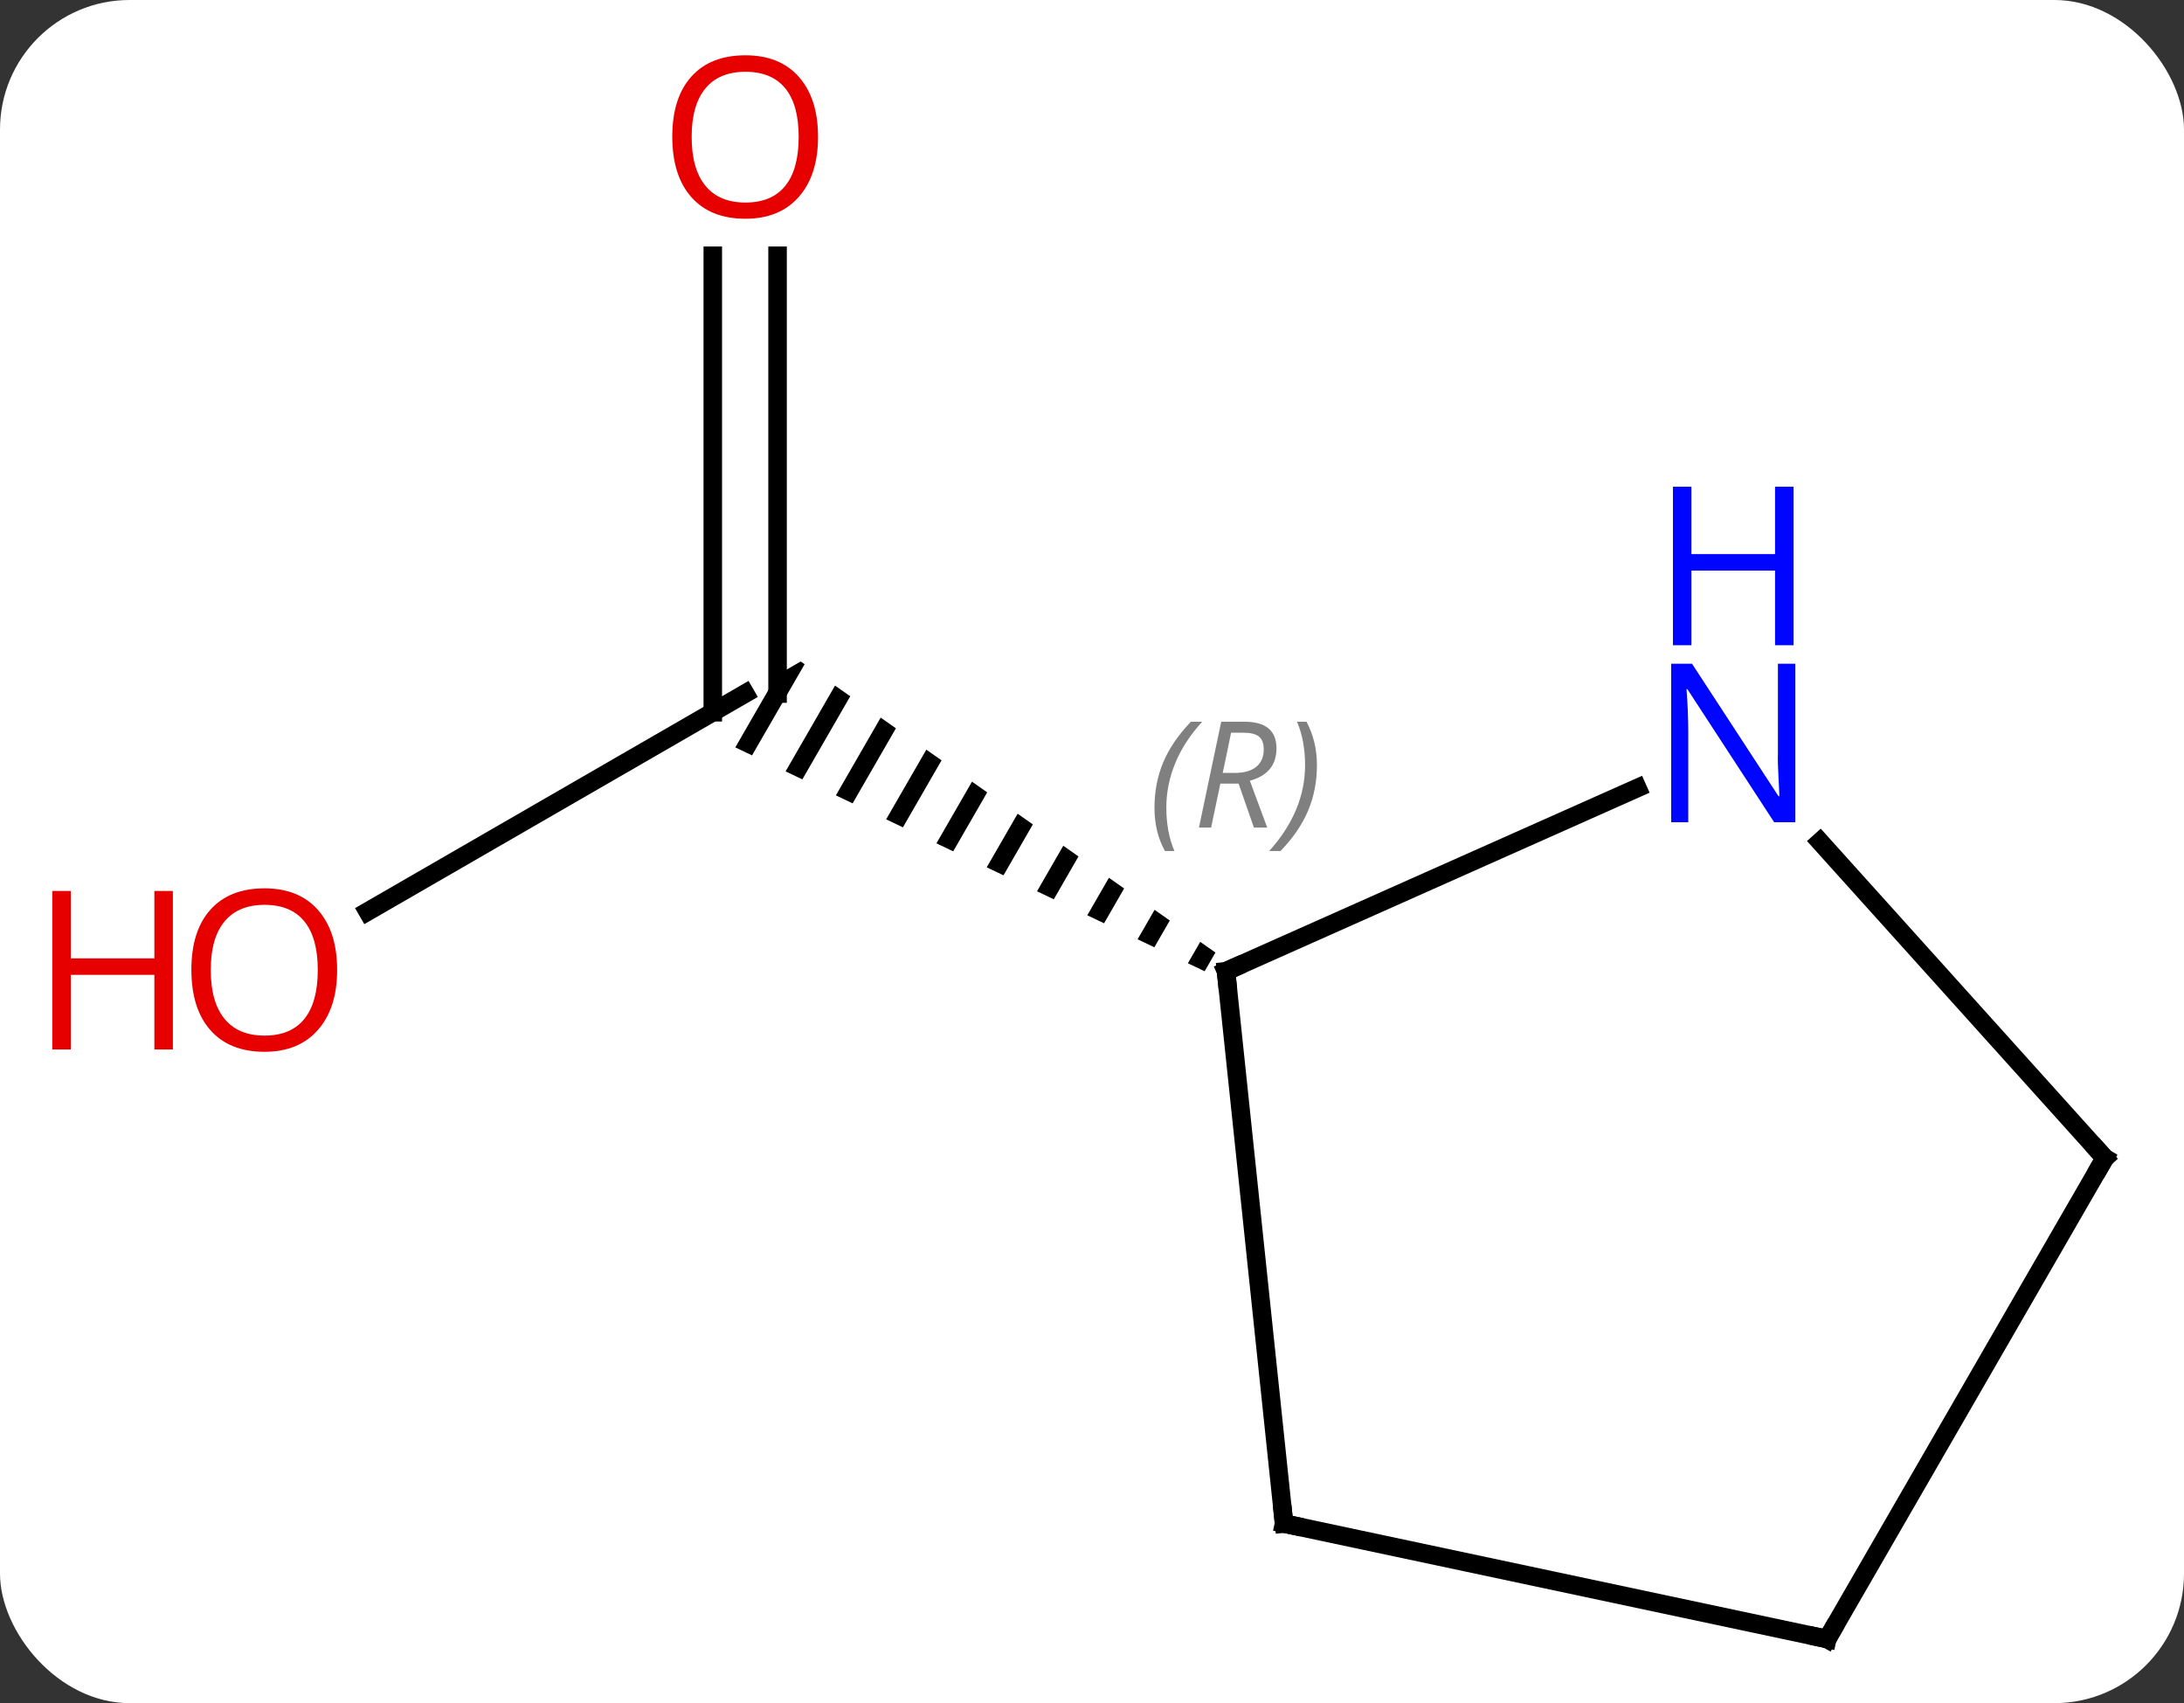 <svg width="118" viewBox="0 0 118 92" style="fill-opacity:1; color-rendering:auto; color-interpolation:auto; text-rendering:auto; stroke:black; stroke-linecap:square; stroke-miterlimit:10; shape-rendering:auto; stroke-opacity:1; fill:black; stroke-dasharray:none; font-weight:normal; stroke-width:1; font-family:'Open Sans'; font-style:normal; stroke-linejoin:miter; font-size:12; stroke-dashoffset:0; image-rendering:auto;" height="92" class="cas-substance-image" xmlns:xlink="http://www.w3.org/1999/xlink" xmlns="http://www.w3.org/2000/svg"><rect x="0" y="0" width="118" height="92" fill="#333333" stroke="none"/><svg class="cas-substance-single-component"><rect y="0" x="0" width="118" stroke="none" ry="7" rx="7" height="92" fill="white" class="cas-substance-group"/><svg y="0" x="0" width="118" viewBox="0 0 118 92" style="fill:black;" height="92" class="cas-substance-single-component-image"><svg><g><g transform="translate(64,48)" style="text-rendering:geometricPrecision; color-rendering:optimizeQuality; color-interpolation:linearRGB; stroke-linecap:butt; image-rendering:optimizeQuality;"><line y2="1.238" y1="-10.536" x2="-44.134" x1="-23.739" style="fill:none;"/><line y2="-34.184" y1="-10.536" x2="-21.989" x1="-21.989" style="fill:none;"/><line y2="-34.184" y1="-9.526" x2="-25.489" x1="-25.489" style="fill:none;"/><path style="stroke:none;" d="M-20.739 -12.268 L-22.024 -11.526 L-22.024 -11.526 L-24.272 -7.628 L-24.272 -7.628 L-23.367 -7.196 L-20.527 -12.12 L-20.527 -12.12 L-20.739 -12.268 L-20.739 -12.268 ZM-18.883 -10.966 L-21.555 -6.332 L-20.65 -5.9 L-20.65 -5.9 L-18.061 -10.389 L-18.883 -10.966 ZM-16.417 -9.236 L-18.838 -5.036 L-18.838 -5.036 L-17.933 -4.604 L-17.933 -4.604 L-15.595 -8.659 L-16.417 -9.236 ZM-13.951 -7.505 L-16.122 -3.741 L-16.122 -3.741 L-15.216 -3.309 L-15.216 -3.309 L-13.129 -6.928 L-13.951 -7.505 ZM-11.484 -5.775 L-13.405 -2.445 L-13.405 -2.445 L-12.499 -2.013 L-12.499 -2.013 L-10.662 -5.198 L-11.484 -5.775 ZM-9.018 -4.044 L-10.688 -1.149 L-9.782 -0.717 L-9.782 -0.717 L-8.196 -3.467 L-8.196 -3.467 L-9.018 -4.044 ZM-6.552 -2.314 L-7.971 0.146 L-7.971 0.146 L-7.065 0.578 L-7.065 0.578 L-5.73 -1.737 L-5.73 -1.737 L-6.552 -2.314 ZM-4.086 -0.583 L-5.254 1.442 L-5.254 1.442 L-4.348 1.874 L-3.264 -0.007 L-3.264 -0.007 L-4.086 -0.583 ZM-1.619 1.147 L-2.537 2.738 L-1.631 3.17 L-1.631 3.17 L-0.797 1.724 L-0.797 1.724 L-1.619 1.147 ZM0.847 2.877 L0.18 4.034 L0.18 4.034 L1.086 4.465 L1.086 4.465 L1.669 3.454 L1.669 3.454 L0.847 2.877 Z"/><line y2="34.299" y1="4.464" x2="5.376" x1="2.241" style="fill:none;"/><line y2="-5.434" y1="4.464" x2="24.467" x1="2.241" style="fill:none;"/><line y2="40.536" y1="34.299" x2="34.722" x1="5.376" style="fill:none;"/><line y2="14.556" y1="-2.532" x2="49.722" x1="34.336" style="fill:none;"/><line y2="14.556" y1="40.536" x2="49.722" x1="34.722" style="fill:none;"/></g><g transform="translate(64,48)" style="fill:rgb(230,0,0); text-rendering:geometricPrecision; color-rendering:optimizeQuality; image-rendering:optimizeQuality; font-family:'Open Sans'; stroke:rgb(230,0,0); color-interpolation:linearRGB;"><path style="stroke:none;" d="M-45.785 4.394 Q-45.785 6.456 -46.824 7.636 Q-47.863 8.816 -49.706 8.816 Q-51.597 8.816 -52.628 7.652 Q-53.66 6.487 -53.66 4.378 Q-53.66 2.284 -52.628 1.136 Q-51.597 -0.013 -49.706 -0.013 Q-47.847 -0.013 -46.816 1.159 Q-45.785 2.331 -45.785 4.394 ZM-52.613 4.394 Q-52.613 6.128 -51.87 7.034 Q-51.128 7.941 -49.706 7.941 Q-48.285 7.941 -47.558 7.042 Q-46.831 6.144 -46.831 4.394 Q-46.831 2.659 -47.558 1.769 Q-48.285 0.878 -49.706 0.878 Q-51.128 0.878 -51.87 1.776 Q-52.613 2.675 -52.613 4.394 Z"/><path style="stroke:none;" d="M-54.66 8.691 L-55.66 8.691 L-55.66 4.659 L-60.175 4.659 L-60.175 8.691 L-61.175 8.691 L-61.175 0.128 L-60.175 0.128 L-60.175 3.769 L-55.66 3.769 L-55.66 0.128 L-54.66 0.128 L-54.66 8.691 Z"/><path style="stroke:none;" d="M-19.802 -40.606 Q-19.802 -38.544 -20.841 -37.364 Q-21.88 -36.184 -23.723 -36.184 Q-25.614 -36.184 -26.645 -37.349 Q-27.677 -38.513 -27.677 -40.622 Q-27.677 -42.716 -26.645 -43.864 Q-25.614 -45.013 -23.723 -45.013 Q-21.864 -45.013 -20.833 -43.841 Q-19.802 -42.669 -19.802 -40.606 ZM-26.63 -40.606 Q-26.63 -38.872 -25.887 -37.966 Q-25.145 -37.059 -23.723 -37.059 Q-22.302 -37.059 -21.575 -37.958 Q-20.848 -38.856 -20.848 -40.606 Q-20.848 -42.341 -21.575 -43.231 Q-22.302 -44.122 -23.723 -44.122 Q-25.145 -44.122 -25.887 -43.224 Q-26.63 -42.325 -26.63 -40.606 Z"/></g><g transform="translate(64,48)" style="stroke-linecap:butt; text-rendering:geometricPrecision; color-rendering:optimizeQuality; image-rendering:optimizeQuality; font-family:'Open Sans'; color-interpolation:linearRGB; stroke-miterlimit:5;"><path style="fill:none;" d="M2.293 4.961 L2.241 4.464 L2.698 4.261"/></g><g transform="translate(64,48)" style="stroke-linecap:butt; font-size:8.4px; fill:gray; text-rendering:geometricPrecision; image-rendering:optimizeQuality; color-rendering:optimizeQuality; font-family:'Open Sans'; font-style:italic; stroke:gray; color-interpolation:linearRGB; stroke-miterlimit:5;"><path style="stroke:none;" d="M-1.625 -4.358 Q-1.625 -5.686 -1.156 -6.811 Q-0.687 -7.936 0.344 -9.014 L0.954 -9.014 Q-0.015 -7.952 -0.5 -6.78 Q-0.984 -5.608 -0.984 -4.374 Q-0.984 -3.046 -0.546 -2.03 L-1.062 -2.03 Q-1.625 -3.061 -1.625 -4.358 ZM1.935 -5.671 L1.435 -3.296 L0.779 -3.296 L1.982 -9.014 L3.232 -9.014 Q4.967 -9.014 4.967 -7.577 Q4.967 -6.218 3.529 -5.827 L4.467 -3.296 L3.748 -3.296 L2.92 -5.671 L1.935 -5.671 ZM2.514 -8.421 Q2.123 -6.499 2.061 -6.249 L2.717 -6.249 Q3.467 -6.249 3.873 -6.577 Q4.279 -6.905 4.279 -7.53 Q4.279 -7.999 4.021 -8.21 Q3.764 -8.421 3.17 -8.421 L2.514 -8.421 ZM7.153 -6.671 Q7.153 -5.343 6.676 -4.21 Q6.2 -3.077 5.184 -2.03 L4.575 -2.03 Q6.512 -4.186 6.512 -6.671 Q6.512 -7.999 6.075 -9.014 L6.59 -9.014 Q7.153 -7.952 7.153 -6.671 Z"/><path style="fill:none; stroke:black;" d="M5.324 33.802 L5.376 34.299 L5.865 34.403"/></g><g transform="translate(64,48)" style="stroke-linecap:butt; fill:rgb(0,5,255); text-rendering:geometricPrecision; color-rendering:optimizeQuality; image-rendering:optimizeQuality; font-family:'Open Sans'; stroke:rgb(0,5,255); color-interpolation:linearRGB; stroke-miterlimit:5;"><path style="stroke:none;" d="M32.998 -3.584 L31.857 -3.584 L27.169 -10.771 L27.123 -10.771 Q27.216 -9.506 27.216 -8.459 L27.216 -3.584 L26.294 -3.584 L26.294 -12.146 L27.419 -12.146 L32.091 -4.99 L32.138 -4.99 Q32.138 -5.146 32.091 -6.006 Q32.044 -6.865 32.06 -7.24 L32.06 -12.146 L32.998 -12.146 L32.998 -3.584 Z"/><path style="stroke:none;" d="M32.904 -13.146 L31.904 -13.146 L31.904 -17.177 L27.388 -17.177 L27.388 -13.146 L26.388 -13.146 L26.388 -21.709 L27.388 -21.709 L27.388 -18.068 L31.904 -18.068 L31.904 -21.709 L32.904 -21.709 L32.904 -13.146 Z"/><path style="fill:none; stroke:black;" d="M34.233 40.432 L34.722 40.536 L34.972 40.103"/><path style="fill:none; stroke:black;" d="M49.387 14.184 L49.722 14.556 L49.472 14.989"/></g></g></svg></svg></svg></svg>